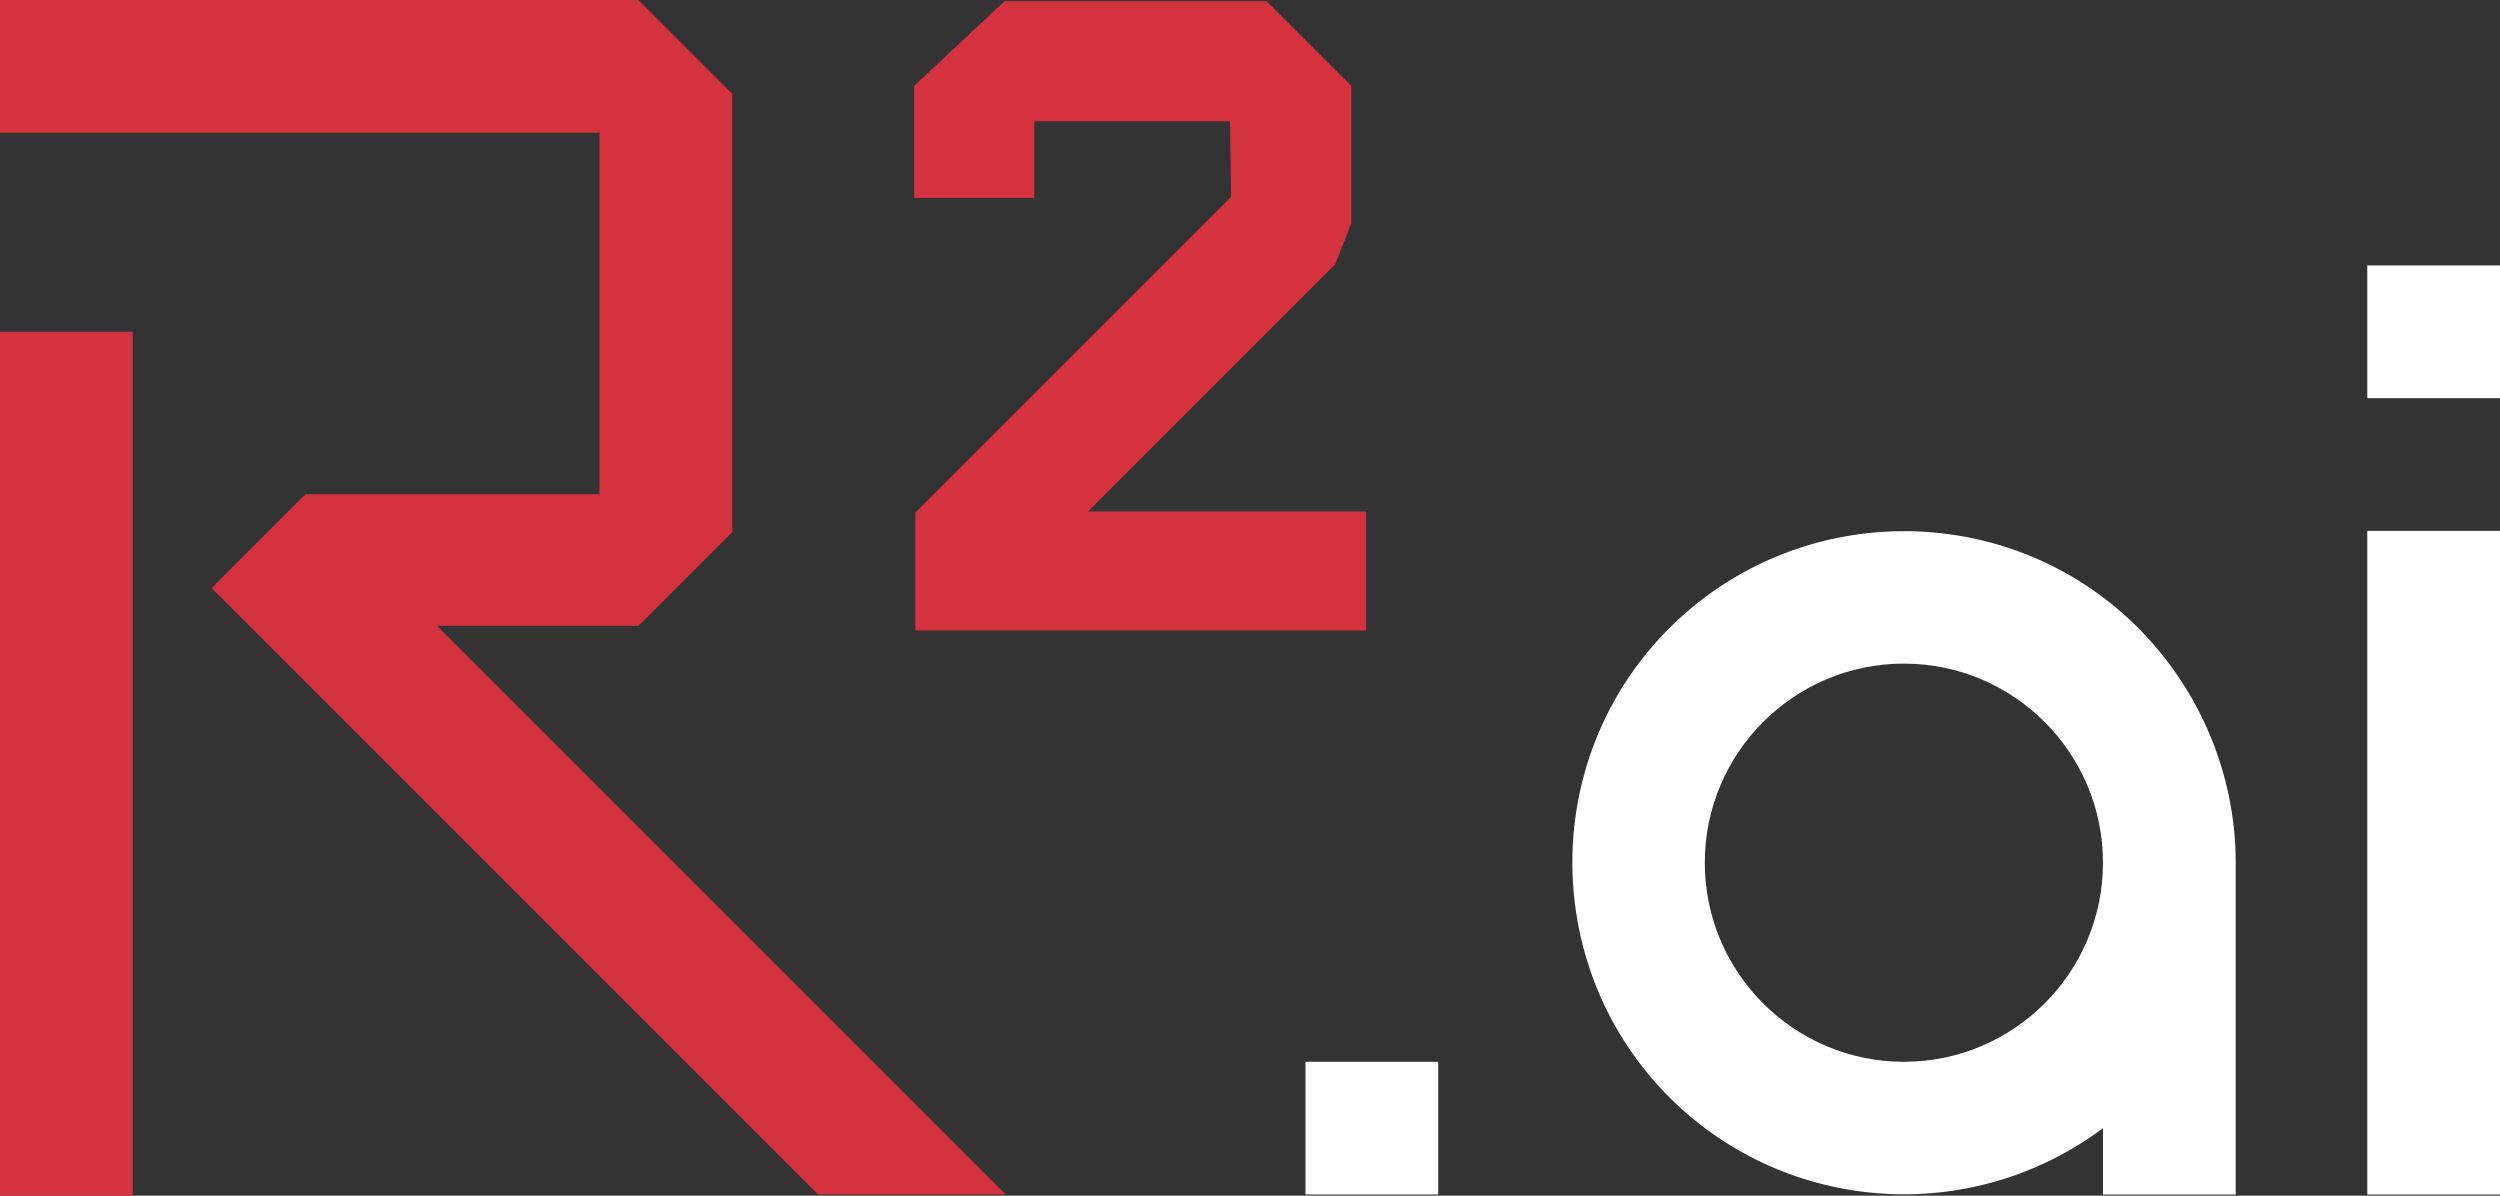 <?xml version="1.0" encoding="utf-8"?>
<!-- Generator: Adobe Illustrator 22.0.1, SVG Export Plug-In . SVG Version: 6.00 Build 0)  -->
<svg version="1.1" id="Layer_1" xmlns="http://www.w3.org/2000/svg" xmlns:xlink="http://www.w3.org/1999/xlink" x="0px" y="0px"
	 viewBox="0 0 218.5 104.5" style="enable-background:new 0 0 218.5 104.5;" xml:space="preserve">
<rect x="0" y="0" width="218.5" height="104.5" fill="#333333" stroke="none"/>
<style type="text/css">
	.st0{fill:#D3323E;}
	.st1{fill:#FFFFFF;}
</style>
<title>Asset 2abc</title>
<g id="Layer_2_1_">
	<g id="图层_1">
		<polygon class="st0" points="38.2,54.7 55.8,54.7 64,46.5 64,8.2 55.8,0 0,0 0,11.6 52.4,11.6 52.4,43.2 26.7,43.2 18.5,51.4 
			71.5,104.4 87.9,104.4 		"/>
		<rect y="29" class="st0" width="11.6" height="75.5"/>
	</g>
</g>
<polygon class="st0" points="110.7,0.1 87.8,0.1 79.9,7.5 79.9,17.3 90.4,17.3 90.4,10.6 107.5,10.6 107.6,17.2 80,44.8 80,49.3 
	80,55.1 119.4,55.1 119.4,44.7 95.1,44.7 116.7,23.1 118.1,19.5 118.1,7.5 "/>
<g>
	<rect x="114.1" y="92.8" class="st1" width="11.6" height="11.6"/>
	<rect x="206.9" y="46.4" class="st1" width="11.6" height="58"/>
	<rect x="206.9" y="23.2" class="st1" width="11.6" height="11.6"/>
	<path class="st1" d="M186.8,54.8c-11.4-11.3-29.8-11.1-41,0.2c-11.3,11.4-11.1,29.8,0.2,41c10.2,10.1,26.3,11.2,37.8,2.6v5.8h11.6
		v-29C195.4,67.7,192.3,60.3,186.8,54.8z M183.8,75.4c0,9.6-7.8,17.4-17.4,17.4c-9.6,0-17.4-7.8-17.4-17.4S156.8,58,166.4,58l0,0
		C176,58,183.8,65.8,183.8,75.4L183.8,75.4z"/>
</g>
</svg>
